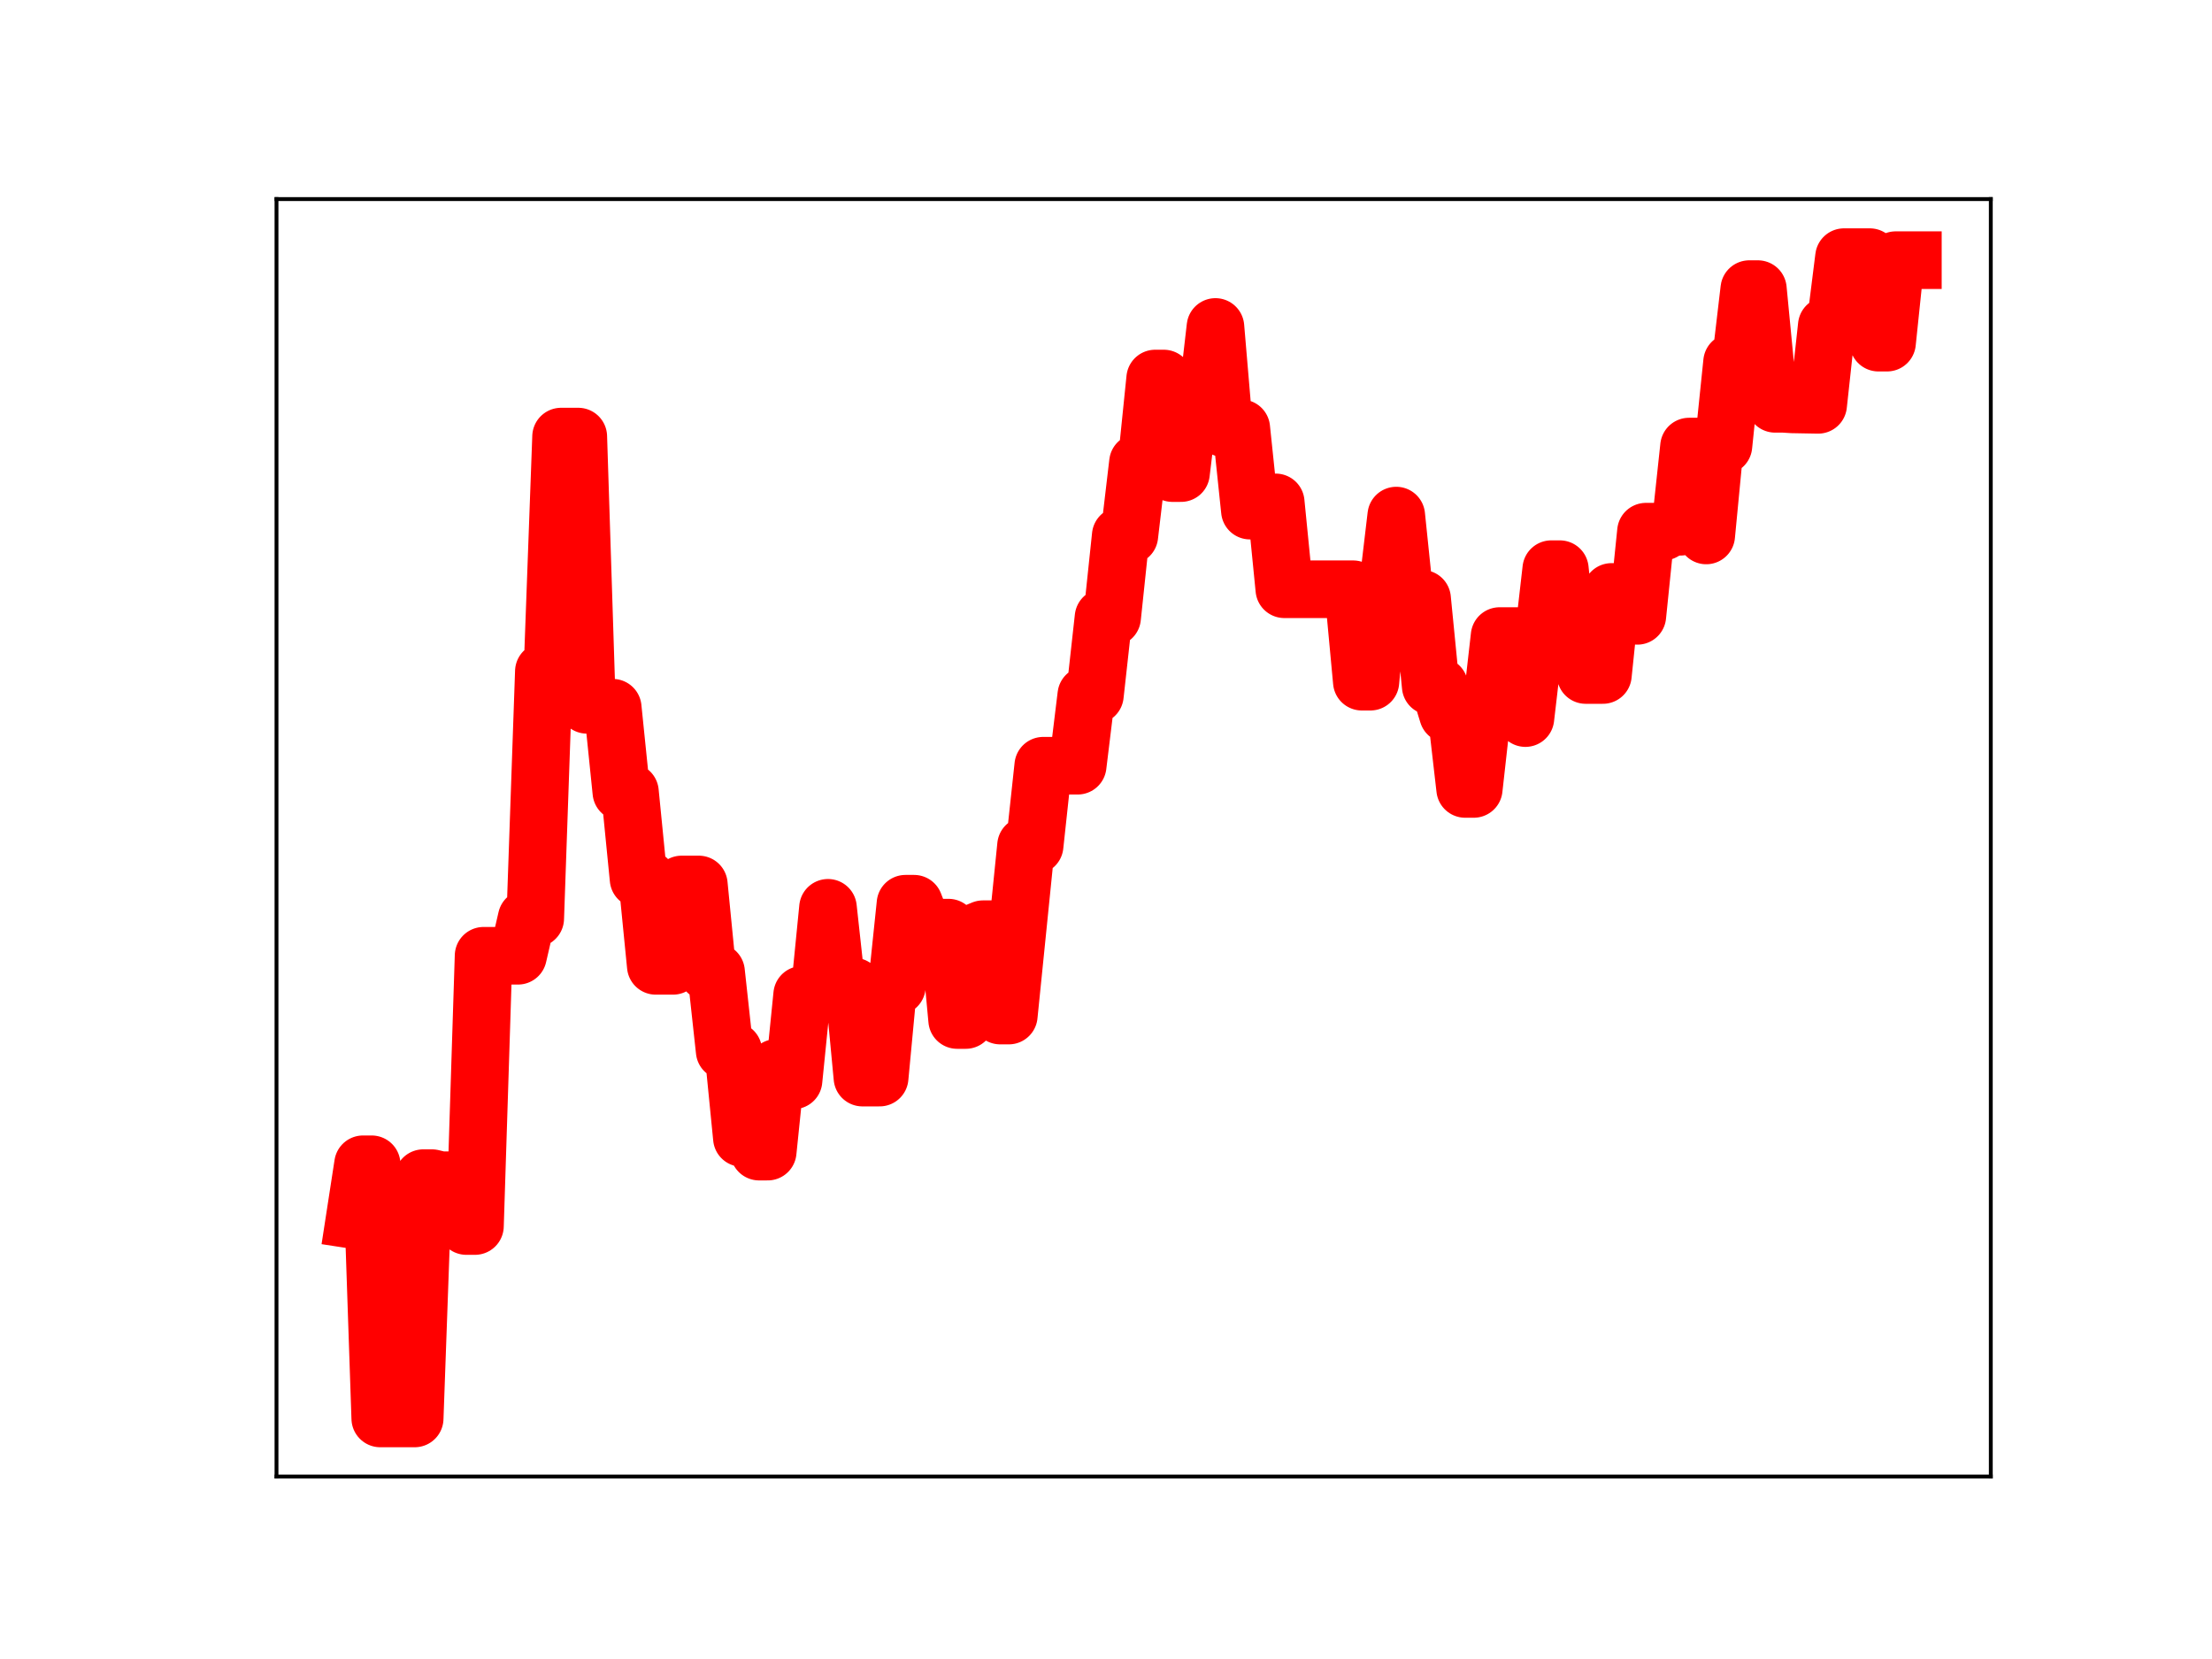 <?xml version="1.0" encoding="utf-8" standalone="no"?>
<!DOCTYPE svg PUBLIC "-//W3C//DTD SVG 1.1//EN"
  "http://www.w3.org/Graphics/SVG/1.1/DTD/svg11.dtd">
<!-- Created with matplotlib (https://matplotlib.org/) -->
<svg height="345.6pt" version="1.1" viewBox="0 0 460.8 345.6" width="460.8pt" xmlns="http://www.w3.org/2000/svg" xmlns:xlink="http://www.w3.org/1999/xlink">
 <defs>
  <style type="text/css">
*{stroke-linecap:butt;stroke-linejoin:round;}
  </style>
 </defs>
 <g id="figure_1">
  <g id="patch_1">
   <path d="M 0 345.6 
L 460.8 345.6 
L 460.8 0 
L 0 0 
z
" style="fill:#ffffff;"/>
  </g>
  <g id="axes_1">
   <g id="patch_2">
    <path d="M 57.6 307.584 
L 414.72 307.584 
L 414.72 41.472 
L 57.6 41.472 
z
" style="fill:#ffffff;"/>
   </g>
   <g id="line2d_1">
    <path clip-path="url(#pfd4a6d6baf)" d="M 73.833 254.165 
L 75.626 242.538 
L 77.42 242.538 
L 79.214 295.488 
L 86.388 295.488 
L 88.182 245.428 
L 89.976 245.428 
L 91.769 245.859 
L 95.357 245.859 
L 97.15 255.405 
L 98.944 255.405 
L 100.738 199.102 
L 107.912 199.102 
L 109.706 191.334 
L 111.5 191.334 
L 113.294 139.873 
L 115.087 139.873 
L 116.881 90.949 
L 120.468 90.949 
L 122.262 146.83 
L 124.056 146.83 
L 125.849 147.431 
L 127.643 147.431 
L 129.437 164.989 
L 131.23 164.989 
L 133.024 183.103 
L 134.818 183.103 
L 136.611 201.206 
L 140.199 201.206 
L 141.992 184.251 
L 145.58 184.251 
L 147.373 202.465 
L 149.167 202.465 
L 150.961 218.916 
L 152.754 218.916 
L 154.548 237.052 
L 156.342 237.052 
L 158.135 239.905 
L 159.929 239.905 
L 161.723 222.46 
L 163.516 222.46 
L 165.31 225.056 
L 167.104 207.238 
L 170.691 207.238 
L 172.485 189.113 
L 174.278 205.511 
L 177.866 205.511 
L 179.659 224.483 
L 183.247 224.483 
L 185.04 205.47 
L 186.834 205.47 
L 188.628 188.261 
L 190.421 188.261 
L 192.215 192.859 
L 194.009 192.859 
L 195.802 193.242 
L 197.596 193.242 
L 199.39 212.487 
L 201.183 212.487 
L 202.977 194.306 
L 204.771 193.569 
L 206.564 193.569 
L 208.358 211.561 
L 210.152 211.561 
L 213.739 176.155 
L 215.533 176.155 
L 217.326 159.512 
L 224.501 159.512 
L 226.295 144.821 
L 228.088 144.821 
L 229.882 128.628 
L 231.676 128.628 
L 233.469 111.591 
L 235.263 111.591 
L 237.057 96.369 
L 238.851 96.369 
L 240.644 78.854 
L 242.438 78.854 
L 244.232 98.556 
L 246.025 98.556 
L 247.819 83.646 
L 251.406 83.646 
L 253.2 68.113 
L 254.994 89.226 
L 258.581 89.226 
L 260.375 106.37 
L 263.962 106.37 
L 265.756 104.655 
L 267.549 122.751 
L 281.899 122.751 
L 283.692 142.008 
L 285.486 142.008 
L 287.28 122.536 
L 289.073 122.536 
L 290.867 107.405 
L 292.661 124.736 
L 296.248 124.736 
L 298.042 142.935 
L 299.835 142.935 
L 301.629 148.77 
L 303.423 148.77 
L 305.216 164.35 
L 307.01 164.35 
L 308.804 148.272 
L 310.597 148.272 
L 312.391 132.502 
L 315.978 132.502 
L 317.772 149.59 
L 319.566 134.243 
L 321.359 134.243 
L 323.153 118.568 
L 324.947 118.568 
L 326.74 135.434 
L 328.534 135.434 
L 330.328 140.616 
L 333.915 140.616 
L 335.709 123.311 
L 339.296 123.311 
L 341.09 128.293 
L 342.883 110.756 
L 346.471 110.756 
L 348.264 109.735 
L 350.058 109.735 
L 351.852 93.029 
L 353.645 93.029 
L 355.439 111.545 
L 357.233 92.846 
L 359.026 92.846 
L 360.82 75.455 
L 362.614 75.455 
L 364.408 60.227 
L 366.201 60.227 
L 367.995 78.847 
L 369.789 84.124 
L 371.582 84.124 
L 373.376 84.238 
L 378.757 84.336 
L 380.551 67.854 
L 382.344 67.854 
L 384.138 53.568 
L 389.519 53.568 
L 391.313 71.381 
L 393.106 71.381 
L 394.9 54.196 
L 398.487 54.196 
L 398.487 54.196 
" style="fill:none;stroke:#ff0000;stroke-linecap:square;stroke-width:12;"/>
    <defs>
     <path d="M 0 3 
C 0.796 3 1.559 2.684 2.121 2.121 
C 2.684 1.559 3 0.796 3 0 
C 3 -0.796 2.684 -1.559 2.121 -2.121 
C 1.559 -2.684 0.796 -3 0 -3 
C -0.796 -3 -1.559 -2.684 -2.121 -2.121 
C -2.684 -1.559 -3 -0.796 -3 0 
C -3 0.796 -2.684 1.559 -2.121 2.121 
C -1.559 2.684 -0.796 3 0 3 
z
" id="mb5eceb06ed" style="stroke:#ff0000;"/>
    </defs>
    <g clip-path="url(#pfd4a6d6baf)">
     <use style="fill:#ff0000;stroke:#ff0000;" x="73.833" xlink:href="#mb5eceb06ed" y="254.165"/>
     <use style="fill:#ff0000;stroke:#ff0000;" x="75.626" xlink:href="#mb5eceb06ed" y="242.538"/>
     <use style="fill:#ff0000;stroke:#ff0000;" x="77.42" xlink:href="#mb5eceb06ed" y="242.538"/>
     <use style="fill:#ff0000;stroke:#ff0000;" x="79.214" xlink:href="#mb5eceb06ed" y="295.488"/>
     <use style="fill:#ff0000;stroke:#ff0000;" x="81.007" xlink:href="#mb5eceb06ed" y="295.488"/>
     <use style="fill:#ff0000;stroke:#ff0000;" x="82.801" xlink:href="#mb5eceb06ed" y="295.488"/>
     <use style="fill:#ff0000;stroke:#ff0000;" x="84.595" xlink:href="#mb5eceb06ed" y="295.488"/>
     <use style="fill:#ff0000;stroke:#ff0000;" x="86.388" xlink:href="#mb5eceb06ed" y="295.488"/>
     <use style="fill:#ff0000;stroke:#ff0000;" x="88.182" xlink:href="#mb5eceb06ed" y="245.428"/>
     <use style="fill:#ff0000;stroke:#ff0000;" x="89.976" xlink:href="#mb5eceb06ed" y="245.428"/>
     <use style="fill:#ff0000;stroke:#ff0000;" x="91.769" xlink:href="#mb5eceb06ed" y="245.859"/>
     <use style="fill:#ff0000;stroke:#ff0000;" x="93.563" xlink:href="#mb5eceb06ed" y="245.859"/>
     <use style="fill:#ff0000;stroke:#ff0000;" x="95.357" xlink:href="#mb5eceb06ed" y="245.859"/>
     <use style="fill:#ff0000;stroke:#ff0000;" x="97.15" xlink:href="#mb5eceb06ed" y="255.405"/>
     <use style="fill:#ff0000;stroke:#ff0000;" x="98.944" xlink:href="#mb5eceb06ed" y="255.405"/>
     <use style="fill:#ff0000;stroke:#ff0000;" x="100.738" xlink:href="#mb5eceb06ed" y="199.102"/>
     <use style="fill:#ff0000;stroke:#ff0000;" x="102.531" xlink:href="#mb5eceb06ed" y="199.102"/>
     <use style="fill:#ff0000;stroke:#ff0000;" x="104.325" xlink:href="#mb5eceb06ed" y="199.102"/>
     <use style="fill:#ff0000;stroke:#ff0000;" x="106.119" xlink:href="#mb5eceb06ed" y="199.102"/>
     <use style="fill:#ff0000;stroke:#ff0000;" x="107.912" xlink:href="#mb5eceb06ed" y="199.102"/>
     <use style="fill:#ff0000;stroke:#ff0000;" x="109.706" xlink:href="#mb5eceb06ed" y="191.334"/>
     <use style="fill:#ff0000;stroke:#ff0000;" x="111.5" xlink:href="#mb5eceb06ed" y="191.334"/>
     <use style="fill:#ff0000;stroke:#ff0000;" x="113.294" xlink:href="#mb5eceb06ed" y="139.873"/>
     <use style="fill:#ff0000;stroke:#ff0000;" x="115.087" xlink:href="#mb5eceb06ed" y="139.873"/>
     <use style="fill:#ff0000;stroke:#ff0000;" x="116.881" xlink:href="#mb5eceb06ed" y="90.949"/>
     <use style="fill:#ff0000;stroke:#ff0000;" x="118.675" xlink:href="#mb5eceb06ed" y="90.949"/>
     <use style="fill:#ff0000;stroke:#ff0000;" x="120.468" xlink:href="#mb5eceb06ed" y="90.949"/>
     <use style="fill:#ff0000;stroke:#ff0000;" x="122.262" xlink:href="#mb5eceb06ed" y="146.83"/>
     <use style="fill:#ff0000;stroke:#ff0000;" x="124.056" xlink:href="#mb5eceb06ed" y="146.83"/>
     <use style="fill:#ff0000;stroke:#ff0000;" x="125.849" xlink:href="#mb5eceb06ed" y="147.431"/>
     <use style="fill:#ff0000;stroke:#ff0000;" x="127.643" xlink:href="#mb5eceb06ed" y="147.431"/>
     <use style="fill:#ff0000;stroke:#ff0000;" x="129.437" xlink:href="#mb5eceb06ed" y="164.989"/>
     <use style="fill:#ff0000;stroke:#ff0000;" x="131.23" xlink:href="#mb5eceb06ed" y="164.989"/>
     <use style="fill:#ff0000;stroke:#ff0000;" x="133.024" xlink:href="#mb5eceb06ed" y="183.103"/>
     <use style="fill:#ff0000;stroke:#ff0000;" x="134.818" xlink:href="#mb5eceb06ed" y="183.103"/>
     <use style="fill:#ff0000;stroke:#ff0000;" x="136.611" xlink:href="#mb5eceb06ed" y="201.206"/>
     <use style="fill:#ff0000;stroke:#ff0000;" x="138.405" xlink:href="#mb5eceb06ed" y="201.206"/>
     <use style="fill:#ff0000;stroke:#ff0000;" x="140.199" xlink:href="#mb5eceb06ed" y="201.206"/>
     <use style="fill:#ff0000;stroke:#ff0000;" x="141.992" xlink:href="#mb5eceb06ed" y="184.251"/>
     <use style="fill:#ff0000;stroke:#ff0000;" x="143.786" xlink:href="#mb5eceb06ed" y="184.251"/>
     <use style="fill:#ff0000;stroke:#ff0000;" x="145.58" xlink:href="#mb5eceb06ed" y="184.251"/>
     <use style="fill:#ff0000;stroke:#ff0000;" x="147.373" xlink:href="#mb5eceb06ed" y="202.465"/>
     <use style="fill:#ff0000;stroke:#ff0000;" x="149.167" xlink:href="#mb5eceb06ed" y="202.465"/>
     <use style="fill:#ff0000;stroke:#ff0000;" x="150.961" xlink:href="#mb5eceb06ed" y="218.916"/>
     <use style="fill:#ff0000;stroke:#ff0000;" x="152.754" xlink:href="#mb5eceb06ed" y="218.916"/>
     <use style="fill:#ff0000;stroke:#ff0000;" x="154.548" xlink:href="#mb5eceb06ed" y="237.052"/>
     <use style="fill:#ff0000;stroke:#ff0000;" x="156.342" xlink:href="#mb5eceb06ed" y="237.052"/>
     <use style="fill:#ff0000;stroke:#ff0000;" x="158.135" xlink:href="#mb5eceb06ed" y="239.905"/>
     <use style="fill:#ff0000;stroke:#ff0000;" x="159.929" xlink:href="#mb5eceb06ed" y="239.905"/>
     <use style="fill:#ff0000;stroke:#ff0000;" x="161.723" xlink:href="#mb5eceb06ed" y="222.46"/>
     <use style="fill:#ff0000;stroke:#ff0000;" x="163.516" xlink:href="#mb5eceb06ed" y="222.46"/>
     <use style="fill:#ff0000;stroke:#ff0000;" x="165.31" xlink:href="#mb5eceb06ed" y="225.056"/>
     <use style="fill:#ff0000;stroke:#ff0000;" x="167.104" xlink:href="#mb5eceb06ed" y="207.238"/>
     <use style="fill:#ff0000;stroke:#ff0000;" x="168.897" xlink:href="#mb5eceb06ed" y="207.238"/>
     <use style="fill:#ff0000;stroke:#ff0000;" x="170.691" xlink:href="#mb5eceb06ed" y="207.238"/>
     <use style="fill:#ff0000;stroke:#ff0000;" x="172.485" xlink:href="#mb5eceb06ed" y="189.113"/>
     <use style="fill:#ff0000;stroke:#ff0000;" x="174.278" xlink:href="#mb5eceb06ed" y="205.511"/>
     <use style="fill:#ff0000;stroke:#ff0000;" x="176.072" xlink:href="#mb5eceb06ed" y="205.511"/>
     <use style="fill:#ff0000;stroke:#ff0000;" x="177.866" xlink:href="#mb5eceb06ed" y="205.511"/>
     <use style="fill:#ff0000;stroke:#ff0000;" x="179.659" xlink:href="#mb5eceb06ed" y="224.483"/>
     <use style="fill:#ff0000;stroke:#ff0000;" x="181.453" xlink:href="#mb5eceb06ed" y="224.483"/>
     <use style="fill:#ff0000;stroke:#ff0000;" x="183.247" xlink:href="#mb5eceb06ed" y="224.483"/>
     <use style="fill:#ff0000;stroke:#ff0000;" x="185.04" xlink:href="#mb5eceb06ed" y="205.47"/>
     <use style="fill:#ff0000;stroke:#ff0000;" x="186.834" xlink:href="#mb5eceb06ed" y="205.47"/>
     <use style="fill:#ff0000;stroke:#ff0000;" x="188.628" xlink:href="#mb5eceb06ed" y="188.261"/>
     <use style="fill:#ff0000;stroke:#ff0000;" x="190.421" xlink:href="#mb5eceb06ed" y="188.261"/>
     <use style="fill:#ff0000;stroke:#ff0000;" x="192.215" xlink:href="#mb5eceb06ed" y="192.859"/>
     <use style="fill:#ff0000;stroke:#ff0000;" x="194.009" xlink:href="#mb5eceb06ed" y="192.859"/>
     <use style="fill:#ff0000;stroke:#ff0000;" x="195.802" xlink:href="#mb5eceb06ed" y="193.242"/>
     <use style="fill:#ff0000;stroke:#ff0000;" x="197.596" xlink:href="#mb5eceb06ed" y="193.242"/>
     <use style="fill:#ff0000;stroke:#ff0000;" x="199.39" xlink:href="#mb5eceb06ed" y="212.487"/>
     <use style="fill:#ff0000;stroke:#ff0000;" x="201.183" xlink:href="#mb5eceb06ed" y="212.487"/>
     <use style="fill:#ff0000;stroke:#ff0000;" x="202.977" xlink:href="#mb5eceb06ed" y="194.306"/>
     <use style="fill:#ff0000;stroke:#ff0000;" x="204.771" xlink:href="#mb5eceb06ed" y="193.569"/>
     <use style="fill:#ff0000;stroke:#ff0000;" x="206.564" xlink:href="#mb5eceb06ed" y="193.569"/>
     <use style="fill:#ff0000;stroke:#ff0000;" x="208.358" xlink:href="#mb5eceb06ed" y="211.561"/>
     <use style="fill:#ff0000;stroke:#ff0000;" x="210.152" xlink:href="#mb5eceb06ed" y="211.561"/>
     <use style="fill:#ff0000;stroke:#ff0000;" x="211.945" xlink:href="#mb5eceb06ed" y="193.822"/>
     <use style="fill:#ff0000;stroke:#ff0000;" x="213.739" xlink:href="#mb5eceb06ed" y="176.155"/>
     <use style="fill:#ff0000;stroke:#ff0000;" x="215.533" xlink:href="#mb5eceb06ed" y="176.155"/>
     <use style="fill:#ff0000;stroke:#ff0000;" x="217.326" xlink:href="#mb5eceb06ed" y="159.512"/>
     <use style="fill:#ff0000;stroke:#ff0000;" x="219.12" xlink:href="#mb5eceb06ed" y="159.512"/>
     <use style="fill:#ff0000;stroke:#ff0000;" x="220.914" xlink:href="#mb5eceb06ed" y="159.512"/>
     <use style="fill:#ff0000;stroke:#ff0000;" x="222.707" xlink:href="#mb5eceb06ed" y="159.512"/>
     <use style="fill:#ff0000;stroke:#ff0000;" x="224.501" xlink:href="#mb5eceb06ed" y="159.512"/>
     <use style="fill:#ff0000;stroke:#ff0000;" x="226.295" xlink:href="#mb5eceb06ed" y="144.821"/>
     <use style="fill:#ff0000;stroke:#ff0000;" x="228.088" xlink:href="#mb5eceb06ed" y="144.821"/>
     <use style="fill:#ff0000;stroke:#ff0000;" x="229.882" xlink:href="#mb5eceb06ed" y="128.628"/>
     <use style="fill:#ff0000;stroke:#ff0000;" x="231.676" xlink:href="#mb5eceb06ed" y="128.628"/>
     <use style="fill:#ff0000;stroke:#ff0000;" x="233.469" xlink:href="#mb5eceb06ed" y="111.591"/>
     <use style="fill:#ff0000;stroke:#ff0000;" x="235.263" xlink:href="#mb5eceb06ed" y="111.591"/>
     <use style="fill:#ff0000;stroke:#ff0000;" x="237.057" xlink:href="#mb5eceb06ed" y="96.369"/>
     <use style="fill:#ff0000;stroke:#ff0000;" x="238.851" xlink:href="#mb5eceb06ed" y="96.369"/>
     <use style="fill:#ff0000;stroke:#ff0000;" x="240.644" xlink:href="#mb5eceb06ed" y="78.854"/>
     <use style="fill:#ff0000;stroke:#ff0000;" x="242.438" xlink:href="#mb5eceb06ed" y="78.854"/>
     <use style="fill:#ff0000;stroke:#ff0000;" x="244.232" xlink:href="#mb5eceb06ed" y="98.556"/>
     <use style="fill:#ff0000;stroke:#ff0000;" x="246.025" xlink:href="#mb5eceb06ed" y="98.556"/>
     <use style="fill:#ff0000;stroke:#ff0000;" x="247.819" xlink:href="#mb5eceb06ed" y="83.646"/>
     <use style="fill:#ff0000;stroke:#ff0000;" x="249.613" xlink:href="#mb5eceb06ed" y="83.646"/>
     <use style="fill:#ff0000;stroke:#ff0000;" x="251.406" xlink:href="#mb5eceb06ed" y="83.646"/>
     <use style="fill:#ff0000;stroke:#ff0000;" x="253.2" xlink:href="#mb5eceb06ed" y="68.113"/>
     <use style="fill:#ff0000;stroke:#ff0000;" x="254.994" xlink:href="#mb5eceb06ed" y="89.226"/>
     <use style="fill:#ff0000;stroke:#ff0000;" x="256.787" xlink:href="#mb5eceb06ed" y="89.226"/>
     <use style="fill:#ff0000;stroke:#ff0000;" x="258.581" xlink:href="#mb5eceb06ed" y="89.226"/>
     <use style="fill:#ff0000;stroke:#ff0000;" x="260.375" xlink:href="#mb5eceb06ed" y="106.37"/>
     <use style="fill:#ff0000;stroke:#ff0000;" x="262.168" xlink:href="#mb5eceb06ed" y="106.37"/>
     <use style="fill:#ff0000;stroke:#ff0000;" x="263.962" xlink:href="#mb5eceb06ed" y="106.37"/>
     <use style="fill:#ff0000;stroke:#ff0000;" x="265.756" xlink:href="#mb5eceb06ed" y="104.655"/>
     <use style="fill:#ff0000;stroke:#ff0000;" x="267.549" xlink:href="#mb5eceb06ed" y="122.751"/>
     <use style="fill:#ff0000;stroke:#ff0000;" x="269.343" xlink:href="#mb5eceb06ed" y="122.751"/>
     <use style="fill:#ff0000;stroke:#ff0000;" x="271.137" xlink:href="#mb5eceb06ed" y="122.751"/>
     <use style="fill:#ff0000;stroke:#ff0000;" x="272.93" xlink:href="#mb5eceb06ed" y="122.751"/>
     <use style="fill:#ff0000;stroke:#ff0000;" x="274.724" xlink:href="#mb5eceb06ed" y="122.751"/>
     <use style="fill:#ff0000;stroke:#ff0000;" x="276.518" xlink:href="#mb5eceb06ed" y="122.751"/>
     <use style="fill:#ff0000;stroke:#ff0000;" x="278.311" xlink:href="#mb5eceb06ed" y="122.751"/>
     <use style="fill:#ff0000;stroke:#ff0000;" x="280.105" xlink:href="#mb5eceb06ed" y="122.751"/>
     <use style="fill:#ff0000;stroke:#ff0000;" x="281.899" xlink:href="#mb5eceb06ed" y="122.751"/>
     <use style="fill:#ff0000;stroke:#ff0000;" x="283.692" xlink:href="#mb5eceb06ed" y="142.008"/>
     <use style="fill:#ff0000;stroke:#ff0000;" x="285.486" xlink:href="#mb5eceb06ed" y="142.008"/>
     <use style="fill:#ff0000;stroke:#ff0000;" x="287.28" xlink:href="#mb5eceb06ed" y="122.536"/>
     <use style="fill:#ff0000;stroke:#ff0000;" x="289.073" xlink:href="#mb5eceb06ed" y="122.536"/>
     <use style="fill:#ff0000;stroke:#ff0000;" x="290.867" xlink:href="#mb5eceb06ed" y="107.405"/>
     <use style="fill:#ff0000;stroke:#ff0000;" x="292.661" xlink:href="#mb5eceb06ed" y="124.736"/>
     <use style="fill:#ff0000;stroke:#ff0000;" x="294.454" xlink:href="#mb5eceb06ed" y="124.736"/>
     <use style="fill:#ff0000;stroke:#ff0000;" x="296.248" xlink:href="#mb5eceb06ed" y="124.736"/>
     <use style="fill:#ff0000;stroke:#ff0000;" x="298.042" xlink:href="#mb5eceb06ed" y="142.935"/>
     <use style="fill:#ff0000;stroke:#ff0000;" x="299.835" xlink:href="#mb5eceb06ed" y="142.935"/>
     <use style="fill:#ff0000;stroke:#ff0000;" x="301.629" xlink:href="#mb5eceb06ed" y="148.77"/>
     <use style="fill:#ff0000;stroke:#ff0000;" x="303.423" xlink:href="#mb5eceb06ed" y="148.77"/>
     <use style="fill:#ff0000;stroke:#ff0000;" x="305.216" xlink:href="#mb5eceb06ed" y="164.35"/>
     <use style="fill:#ff0000;stroke:#ff0000;" x="307.01" xlink:href="#mb5eceb06ed" y="164.35"/>
     <use style="fill:#ff0000;stroke:#ff0000;" x="308.804" xlink:href="#mb5eceb06ed" y="148.272"/>
     <use style="fill:#ff0000;stroke:#ff0000;" x="310.597" xlink:href="#mb5eceb06ed" y="148.272"/>
     <use style="fill:#ff0000;stroke:#ff0000;" x="312.391" xlink:href="#mb5eceb06ed" y="132.502"/>
     <use style="fill:#ff0000;stroke:#ff0000;" x="314.185" xlink:href="#mb5eceb06ed" y="132.502"/>
     <use style="fill:#ff0000;stroke:#ff0000;" x="315.978" xlink:href="#mb5eceb06ed" y="132.502"/>
     <use style="fill:#ff0000;stroke:#ff0000;" x="317.772" xlink:href="#mb5eceb06ed" y="149.59"/>
     <use style="fill:#ff0000;stroke:#ff0000;" x="319.566" xlink:href="#mb5eceb06ed" y="134.243"/>
     <use style="fill:#ff0000;stroke:#ff0000;" x="321.359" xlink:href="#mb5eceb06ed" y="134.243"/>
     <use style="fill:#ff0000;stroke:#ff0000;" x="323.153" xlink:href="#mb5eceb06ed" y="118.568"/>
     <use style="fill:#ff0000;stroke:#ff0000;" x="324.947" xlink:href="#mb5eceb06ed" y="118.568"/>
     <use style="fill:#ff0000;stroke:#ff0000;" x="326.74" xlink:href="#mb5eceb06ed" y="135.434"/>
     <use style="fill:#ff0000;stroke:#ff0000;" x="328.534" xlink:href="#mb5eceb06ed" y="135.434"/>
     <use style="fill:#ff0000;stroke:#ff0000;" x="330.328" xlink:href="#mb5eceb06ed" y="140.616"/>
     <use style="fill:#ff0000;stroke:#ff0000;" x="332.121" xlink:href="#mb5eceb06ed" y="140.616"/>
     <use style="fill:#ff0000;stroke:#ff0000;" x="333.915" xlink:href="#mb5eceb06ed" y="140.616"/>
     <use style="fill:#ff0000;stroke:#ff0000;" x="335.709" xlink:href="#mb5eceb06ed" y="123.311"/>
     <use style="fill:#ff0000;stroke:#ff0000;" x="337.502" xlink:href="#mb5eceb06ed" y="123.311"/>
     <use style="fill:#ff0000;stroke:#ff0000;" x="339.296" xlink:href="#mb5eceb06ed" y="123.311"/>
     <use style="fill:#ff0000;stroke:#ff0000;" x="341.09" xlink:href="#mb5eceb06ed" y="128.293"/>
     <use style="fill:#ff0000;stroke:#ff0000;" x="342.883" xlink:href="#mb5eceb06ed" y="110.756"/>
     <use style="fill:#ff0000;stroke:#ff0000;" x="344.677" xlink:href="#mb5eceb06ed" y="110.756"/>
     <use style="fill:#ff0000;stroke:#ff0000;" x="346.471" xlink:href="#mb5eceb06ed" y="110.756"/>
     <use style="fill:#ff0000;stroke:#ff0000;" x="348.264" xlink:href="#mb5eceb06ed" y="109.735"/>
     <use style="fill:#ff0000;stroke:#ff0000;" x="350.058" xlink:href="#mb5eceb06ed" y="109.735"/>
     <use style="fill:#ff0000;stroke:#ff0000;" x="351.852" xlink:href="#mb5eceb06ed" y="93.029"/>
     <use style="fill:#ff0000;stroke:#ff0000;" x="353.645" xlink:href="#mb5eceb06ed" y="93.029"/>
     <use style="fill:#ff0000;stroke:#ff0000;" x="355.439" xlink:href="#mb5eceb06ed" y="111.545"/>
     <use style="fill:#ff0000;stroke:#ff0000;" x="357.233" xlink:href="#mb5eceb06ed" y="92.846"/>
     <use style="fill:#ff0000;stroke:#ff0000;" x="359.026" xlink:href="#mb5eceb06ed" y="92.846"/>
     <use style="fill:#ff0000;stroke:#ff0000;" x="360.82" xlink:href="#mb5eceb06ed" y="75.455"/>
     <use style="fill:#ff0000;stroke:#ff0000;" x="362.614" xlink:href="#mb5eceb06ed" y="75.455"/>
     <use style="fill:#ff0000;stroke:#ff0000;" x="364.408" xlink:href="#mb5eceb06ed" y="60.227"/>
     <use style="fill:#ff0000;stroke:#ff0000;" x="366.201" xlink:href="#mb5eceb06ed" y="60.227"/>
     <use style="fill:#ff0000;stroke:#ff0000;" x="367.995" xlink:href="#mb5eceb06ed" y="78.847"/>
     <use style="fill:#ff0000;stroke:#ff0000;" x="369.789" xlink:href="#mb5eceb06ed" y="84.124"/>
     <use style="fill:#ff0000;stroke:#ff0000;" x="371.582" xlink:href="#mb5eceb06ed" y="84.124"/>
     <use style="fill:#ff0000;stroke:#ff0000;" x="373.376" xlink:href="#mb5eceb06ed" y="84.238"/>
     <use style="fill:#ff0000;stroke:#ff0000;" x="375.17" xlink:href="#mb5eceb06ed" y="84.238"/>
     <use style="fill:#ff0000;stroke:#ff0000;" x="376.963" xlink:href="#mb5eceb06ed" y="84.336"/>
     <use style="fill:#ff0000;stroke:#ff0000;" x="378.757" xlink:href="#mb5eceb06ed" y="84.336"/>
     <use style="fill:#ff0000;stroke:#ff0000;" x="380.551" xlink:href="#mb5eceb06ed" y="67.854"/>
     <use style="fill:#ff0000;stroke:#ff0000;" x="382.344" xlink:href="#mb5eceb06ed" y="67.854"/>
     <use style="fill:#ff0000;stroke:#ff0000;" x="384.138" xlink:href="#mb5eceb06ed" y="53.568"/>
     <use style="fill:#ff0000;stroke:#ff0000;" x="385.932" xlink:href="#mb5eceb06ed" y="53.568"/>
     <use style="fill:#ff0000;stroke:#ff0000;" x="387.725" xlink:href="#mb5eceb06ed" y="53.568"/>
     <use style="fill:#ff0000;stroke:#ff0000;" x="389.519" xlink:href="#mb5eceb06ed" y="53.568"/>
     <use style="fill:#ff0000;stroke:#ff0000;" x="391.313" xlink:href="#mb5eceb06ed" y="71.381"/>
     <use style="fill:#ff0000;stroke:#ff0000;" x="393.106" xlink:href="#mb5eceb06ed" y="71.381"/>
     <use style="fill:#ff0000;stroke:#ff0000;" x="394.9" xlink:href="#mb5eceb06ed" y="54.196"/>
     <use style="fill:#ff0000;stroke:#ff0000;" x="396.694" xlink:href="#mb5eceb06ed" y="54.196"/>
     <use style="fill:#ff0000;stroke:#ff0000;" x="398.487" xlink:href="#mb5eceb06ed" y="54.196"/>
    </g>
   </g>
   <g id="patch_3">
    <path d="M 57.6 307.584 
L 57.6 41.472 
" style="fill:none;stroke:#000000;stroke-linecap:square;stroke-linejoin:miter;stroke-width:0.8;"/>
   </g>
   <g id="patch_4">
    <path d="M 414.72 307.584 
L 414.72 41.472 
" style="fill:none;stroke:#000000;stroke-linecap:square;stroke-linejoin:miter;stroke-width:0.8;"/>
   </g>
   <g id="patch_5">
    <path d="M 57.6 307.584 
L 414.72 307.584 
" style="fill:none;stroke:#000000;stroke-linecap:square;stroke-linejoin:miter;stroke-width:0.8;"/>
   </g>
   <g id="patch_6">
    <path d="M 57.6 41.472 
L 414.72 41.472 
" style="fill:none;stroke:#000000;stroke-linecap:square;stroke-linejoin:miter;stroke-width:0.8;"/>
   </g>
  </g>
 </g>
 <defs>
  <clipPath id="pfd4a6d6baf">
   <rect height="266.112" width="357.12" x="57.6" y="41.472"/>
  </clipPath>
 </defs>
</svg>
